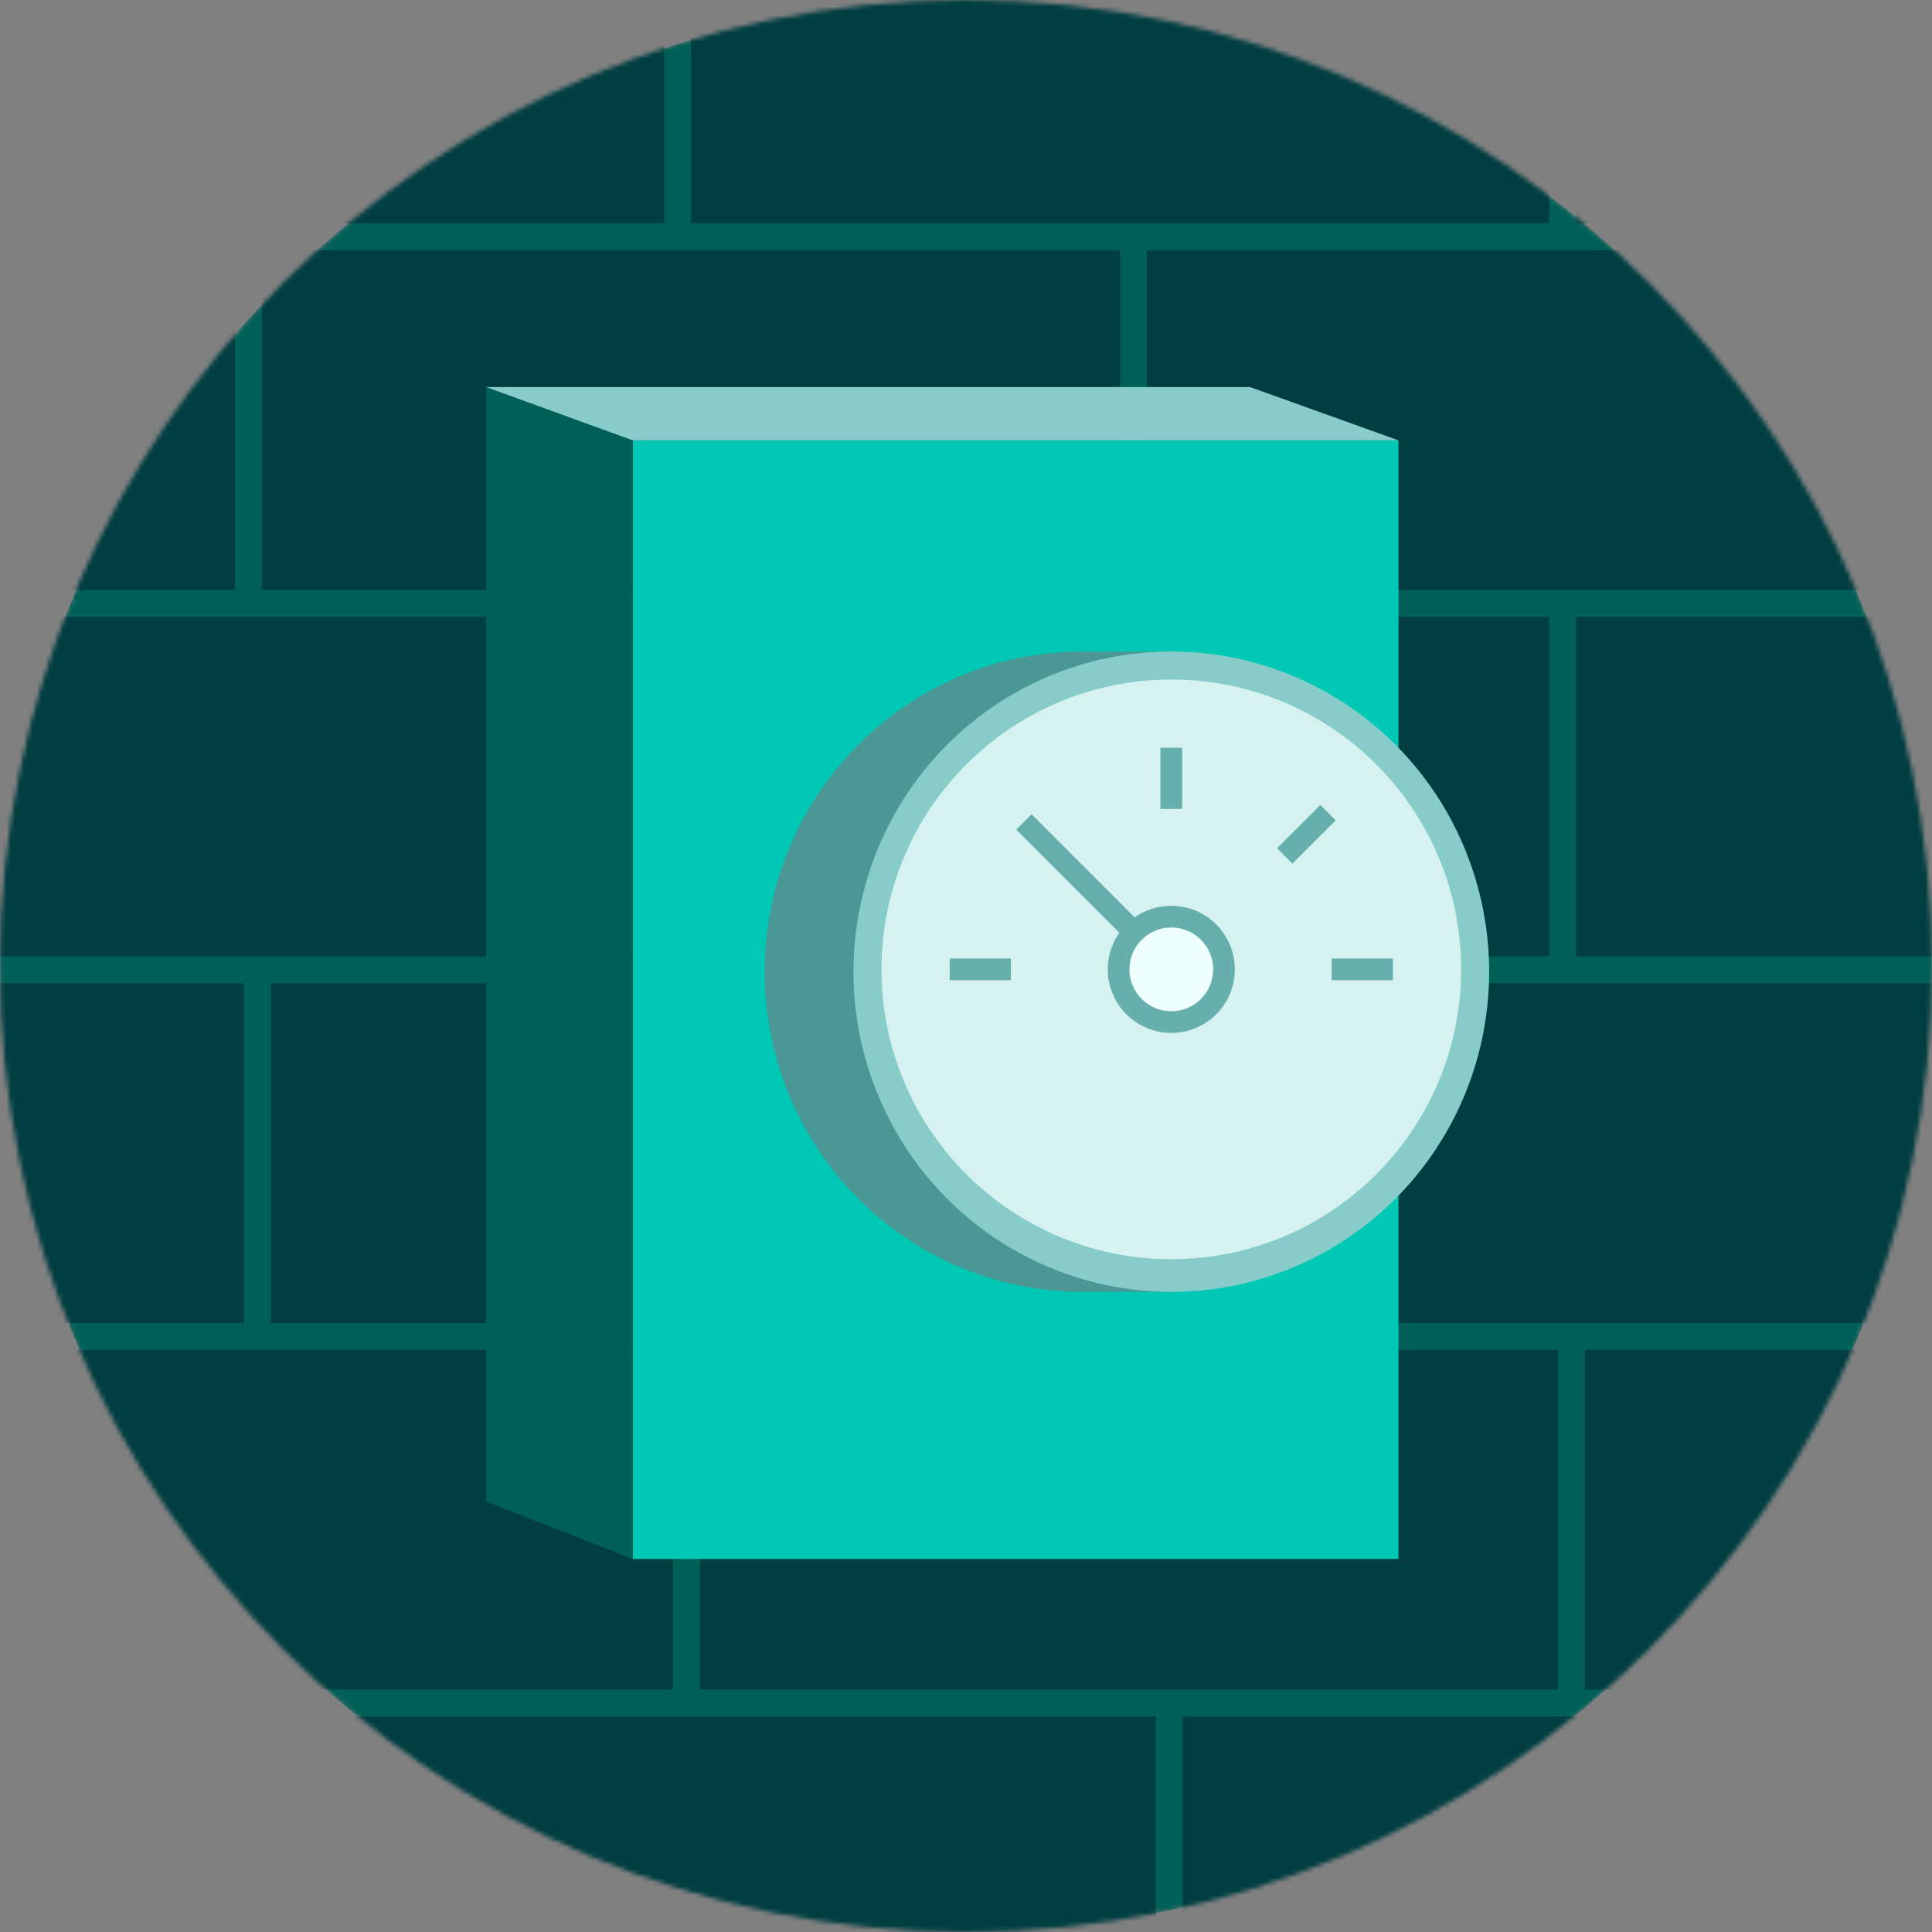 <svg width="445" height="445" viewBox="0 0 445 445" fill="none" xmlns="http://www.w3.org/2000/svg">
<rect x="0" y="0" width="445" height="445" fill="#808080" stroke="none"/>
<mask id="mask0_396_10837" style="mask-type:alpha" maskUnits="userSpaceOnUse" x="0" y="0" width="445" height="445">
<circle cx="222.5" cy="222.5" r="222.5" fill="#D9D9D9"/>
</mask>
<g mask="url(#mask0_396_10837)">
<circle cx="222.5" cy="222.5" r="222.5" fill="#006058"/>
<rect x="-44.706" y="-26.789" width="197.683" height="78.249" fill="#003E42"/>
<rect x="159.154" y="-26.789" width="197.683" height="78.249" fill="#003E42"/>
<rect x="363.014" y="-26.789" width="197.683" height="78.249" fill="#003E42"/>
<rect x="-44.706" y="142.065" width="197.683" height="78.249" fill="#003E42"/>
<rect x="159.154" y="142.065" width="197.683" height="78.249" fill="#003E42"/>
<rect x="363.014" y="142.065" width="197.683" height="78.249" fill="#003E42"/>
<rect x="-143.547" y="57.638" width="197.683" height="78.249" fill="#003E42"/>
<rect x="60.312" y="57.638" width="197.683" height="78.249" fill="#003E42"/>
<rect x="264.174" y="57.638" width="197.683" height="78.249" fill="#003E42"/>
<rect x="-42.647" y="310.919" width="197.683" height="78.249" fill="#003E42"/>
<rect x="161.214" y="310.919" width="197.683" height="78.249" fill="#003E42"/>
<rect x="365.073" y="310.919" width="197.683" height="78.249" fill="#003E42"/>
<rect x="-141.487" y="226.492" width="197.683" height="78.249" fill="#003E42"/>
<rect x="62.372" y="226.492" width="197.683" height="78.249" fill="#003E42"/>
<rect x="266.233" y="226.492" width="197.683" height="78.249" fill="#003E42"/>
<rect x="-135.311" y="395.346" width="197.683" height="78.249" fill="#003E42"/>
<rect x="68.549" y="395.346" width="197.683" height="78.249" fill="#003E42"/>
<rect x="272.41" y="395.346" width="197.683" height="78.249" fill="#003E42"/>
<rect x="145.739" y="101.426" width="176.368" height="257.651" fill="#00C8B5"/>
<path d="M111.999 89.157L145.739 100.19V359.078L111.999 345.839V89.157Z" fill="#006058"/>
<path fill-rule="evenodd" clip-rule="evenodd" d="M246.96 297.525L246.971 297.563H249.33H269.787V294.646C300.266 285.729 322.543 257.391 322.543 223.812C322.543 190.233 300.266 161.895 269.787 152.978V150.06H249.33H246.971L246.96 150.098C207.622 151.359 176.117 183.879 176.117 223.812C176.117 263.745 207.622 296.265 246.96 297.525Z" fill="#4A9795"/>
<ellipse cx="269.787" cy="223.812" rx="73.213" ry="73.751" fill="#88CCCA"/>
<path d="M269.787 290.027C306.654 290.027 336.541 260.14 336.541 223.274C336.541 186.407 306.654 156.52 269.787 156.52C232.921 156.52 203.034 186.407 203.034 223.274C203.034 260.14 232.921 290.027 269.787 290.027Z" fill="#D5F2F1"/>
<path d="M261.234 214.72L237.604 191.09" stroke="#67AFAD" stroke-width="5" stroke-miterlimit="10" stroke-linecap="square"/>
<path d="M269.787 235.411C276.49 235.411 281.924 229.977 281.924 223.274C281.924 216.571 276.49 211.137 269.787 211.137C263.084 211.137 257.65 216.571 257.65 223.274C257.65 229.977 263.084 235.411 269.787 235.411Z" fill="#EEFFFE" stroke="#67AFAD" stroke-width="5" stroke-miterlimit="10" stroke-linecap="square"/>
<path d="M269.787 174.726V183.829" stroke="#67AFAD" stroke-width="5" stroke-miterlimit="10" stroke-linecap="square"/>
<path d="M304.116 188.945L297.678 195.383" stroke="#67AFAD" stroke-width="5" stroke-miterlimit="10" stroke-linecap="square"/>
<path d="M318.335 223.273H309.232" stroke="#67AFAD" stroke-width="5" stroke-miterlimit="10" stroke-linecap="square"/>
<path d="M230.344 223.273H221.241" stroke="#67AFAD" stroke-width="5" stroke-miterlimit="10" stroke-linecap="square"/>
<path d="M287.938 89.157H111.999L145.739 101.426H322.107L287.938 89.157Z" fill="#88CCCA"/>
</g>
</svg>
